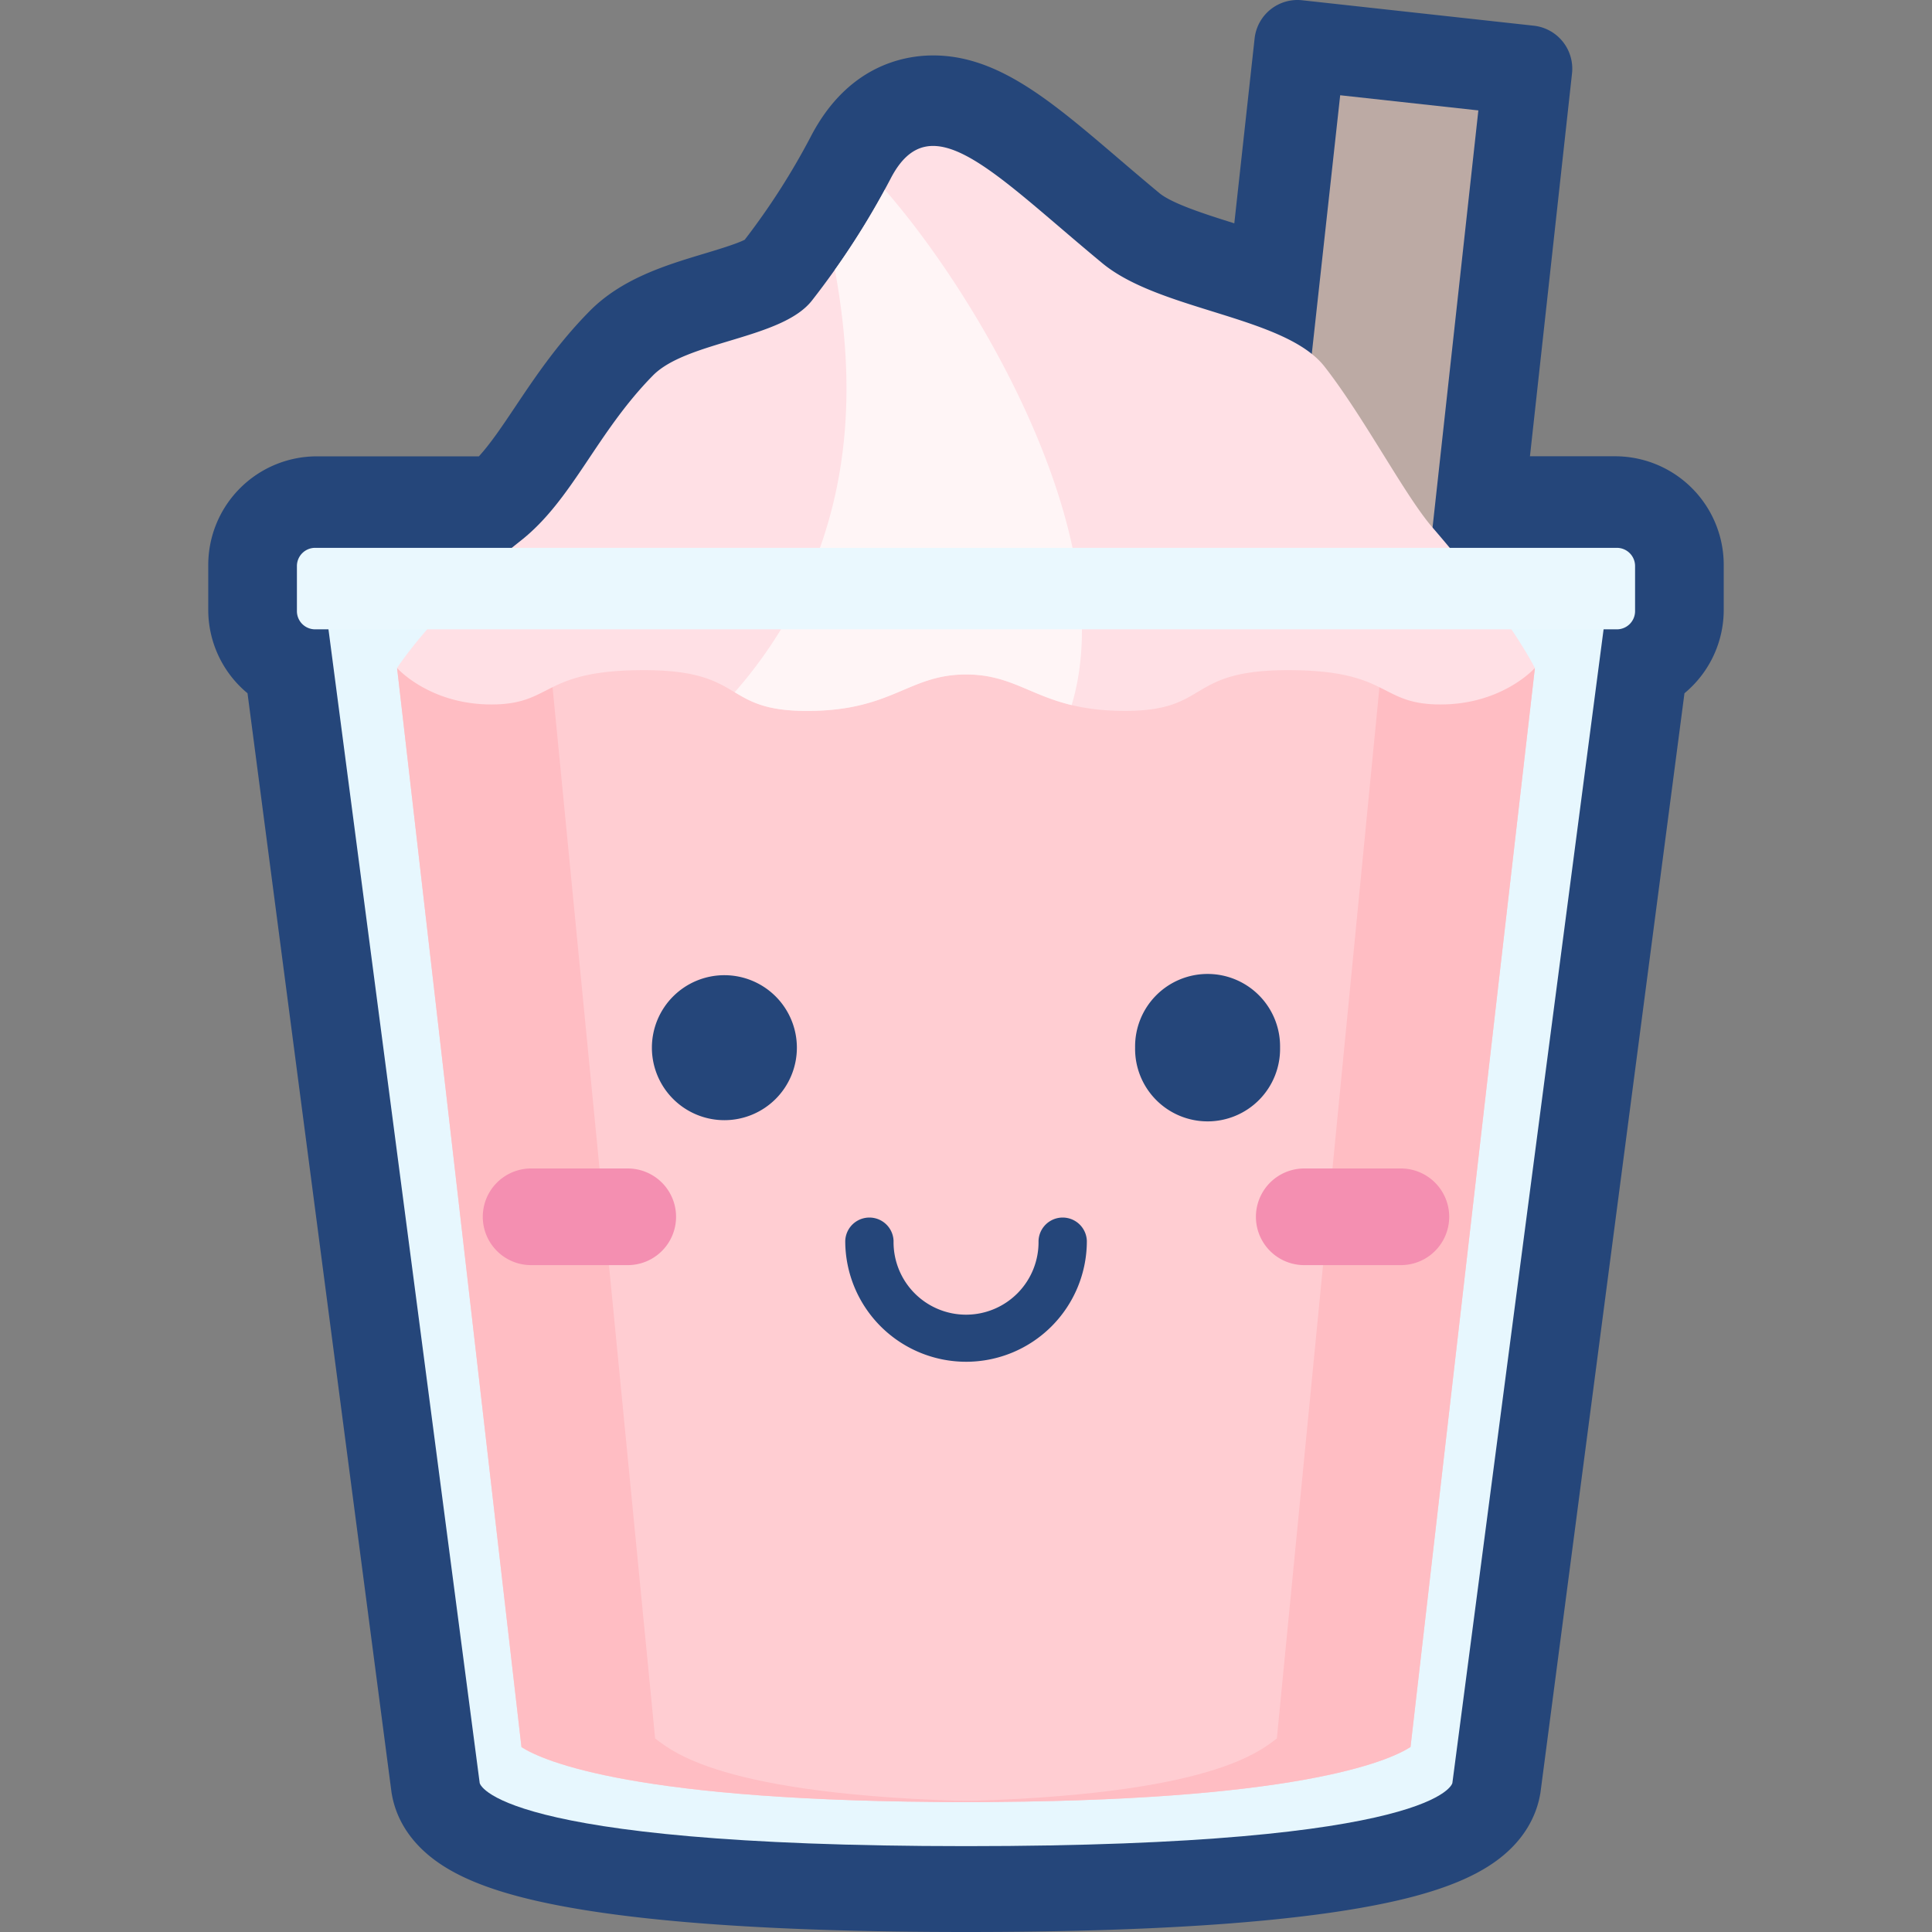 <?xml version="1.0" standalone="no"?><!DOCTYPE svg PUBLIC "-//W3C//DTD SVG 1.1//EN" "http://www.w3.org/Graphics/SVG/1.1/DTD/svg11.dtd"><svg t="1659887269474" class="icon" viewBox="0 0 1024 1024" version="1.1" xmlns="http://www.w3.org/2000/svg" p-id="3570" xmlns:xlink="http://www.w3.org/1999/xlink" width="200" height="200"><rect x="0" y="0" width="1024" height="1024" fill="#808080" stroke="none"/><defs><style type="text/css">@font-face { font-weight: 400; font-style: normal; font-family: Circular-Loom; src: url("https://cdn.loom.com/assets/fonts/circular/CircularXXWeb-Book-cd7d2bcec649b1243839a15d5eb8f0a3.woff2") format("woff2"); }
@font-face { font-weight: 500; font-style: normal; font-family: Circular-Loom; src: url("https://cdn.loom.com/assets/fonts/circular/CircularXXWeb-Medium-d74eac43c78bd5852478998ce63dceb3.woff2") format("woff2"); }
@font-face { font-weight: 700; font-style: normal; font-family: Circular-Loom; src: url("https://cdn.loom.com/assets/fonts/circular/CircularXXWeb-Bold-83b8ceaf77f49c7cffa44107561909e4.woff2") format("woff2"); }
@font-face { font-weight: 900; font-style: normal; font-family: Circular-Loom; src: url("https://cdn.loom.com/assets/fonts/circular/CircularXXWeb-Black-bf067ecb8aa777ceb6df7d72226febca.woff2") format("woff2"); }
</style></defs><path d="M511.996 1024c-108.045 0-186.924-6.103-234.443-18.148-19.508-4.937-34.285-11.017-45.142-18.56-17.143-11.874-22.857-26.034-24.64-35.817l-0.229-1.246L131.188 367.435A57.394 57.394 0 0 1 110.377 323.207v-23.84a57.599 57.599 0 0 1 57.622-57.497h85.828c6.309-6.926 12.468-16.137 19.326-26.377 10.411-15.531 22.194-33.143 39.222-50.457s40.274-24.4 60.674-30.537c6.971-2.091 17.143-5.154 21.657-7.417a373.711 373.711 0 0 0 34.845-54.342c19.428-37.714 49.085-43.36 65.039-43.36 34.285 0 62.388 24 97.976 54.422 7.017 6 14.286 12.206 21.954 18.56 6.754 5.577 24.617 11.291 39.691 16l10.754-97.93A22.857 22.857 0 0 1 690.28 0.147l122.65 13.474A22.925 22.925 0 0 1 833.205 38.866l-22.297 202.97h45.142a57.599 57.599 0 0 1 57.565 57.497v23.874a57.394 57.394 0 0 1-20.811 44.228l-76.354 582.852-0.229 1.246c-1.817 9.783-7.554 24-24.64 35.817-10.868 7.543-25.634 13.623-45.142 18.56C698.92 1017.897 620.041 1024 511.996 1024z" fill="#25467A" p-id="3571"></path><path d="M710.326 50.489l73.234 8.034-90.148 820.815-75.005 8.103 91.919-836.952z" fill="#BCAAA4" p-id="3572"></path><path d="M170.822 308.578l83.428 636.463s6.183 33.451 257.792 33.451 257.746-33.463 257.746-33.463l83.428-636.463z" fill="#E7F7FE" p-id="3573"></path><path d="M747.605 925.944c-11.554 7.44-60.479 29.177-235.609 29.177s-223.998-21.714-235.609-29.04L210.468 354.052h603.057z" fill="#FFCDD2" p-id="3574"></path><path d="M813.525 354.052L747.605 925.944c-11.554 7.429-60.479 29.177-235.609 29.177q-10.994 0-21.314-0.103c147.187-1.737 175.793-25.794 186.078-33.611l55.542-569.137z" fill="#FFBDC3" p-id="3575"></path><path d="M210.468 354.052l65.931 571.892c11.543 7.429 60.468 29.177 235.598 29.177q10.994 0 21.326-0.103c-147.199-1.737-175.793-25.794-186.09-33.611l-55.531-569.137z" fill="#FFBDC3" p-id="3576"></path><path d="M471.997 94.775a425.219 425.219 0 0 1-41.542 64.377c-15.908 20.628-66.285 21.486-84.376 39.851-30.091 30.594-42.537 65.839-70.022 87.531-45.062 35.554-65.611 67.519-65.611 67.519s17.063 19.326 50.034 19.326 26.16-18.194 80.742-18.194 40.937 21.611 86.433 21.611 53.611-19.337 84.319-19.337 38.857 19.337 84.319 19.337 31.851-21.611 86.433-21.611 47.76 18.194 80.742 18.194 50.034-19.326 50.034-19.326-12.994-26.754-54.297-74.525c-14.674-16.983-36.171-58.342-57.142-85.188S614.852 164.888 584.178 139.437c-57.325-47.428-91.016-85.713-112.182-44.662z" fill="#FFE0E5" p-id="3577"></path><path d="M567.996 373.72c-22.697-5.463-33.017-16.228-55.942-16.228-30.697 0-38.857 19.326-84.331 19.326-21.497 0-29.794-4.834-38.308-9.92a239.323 239.323 0 0 0 38.308-59.428c27.211-60.639 22.857-120.319 14.788-164.456A407.859 407.859 0 0 0 468.979 100.58c49.657 56.697 125.462 185.233 99.016 273.14z" fill="#FFF5F6" p-id="3578"></path><path d="M856.919 333.561H167.074a9.646 9.646 0 0 1-9.703-9.646v-23.897a9.646 9.646 0 0 1 9.703-9.646h689.845a9.646 9.646 0 0 1 9.703 9.646v23.897a9.646 9.646 0 0 1-9.703 9.646z" fill="#EAF8FE" p-id="3579"></path><path d="M511.996 721.763a64.079 64.079 0 0 1-63.999-63.999 12.811 12.811 0 0 1 25.611 0 38.422 38.422 0 1 0 76.834 0 12.811 12.811 0 0 1 25.611 0 63.999 63.999 0 0 1-63.999 63.999zM345.518 555.284a38.422 38.422 0 1 0 38.48-38.411 38.422 38.422 0 0 0-38.48 38.411zM601.63 555.284a38.422 38.422 0 1 0 76.834 0.057v-0.057a38.422 38.422 0 1 0-76.834-0.057z" fill="#25467A" p-id="3580"></path><path d="M332.718 619.318h-51.222a25.611 25.611 0 1 0 0 51.222h51.222a25.611 25.611 0 0 0 0-51.222z m409.779 0h-51.222a25.611 25.611 0 1 0 0 51.222h51.222a25.611 25.611 0 0 0 0-51.222z" fill="#F48FB1" p-id="3581"></path></svg>